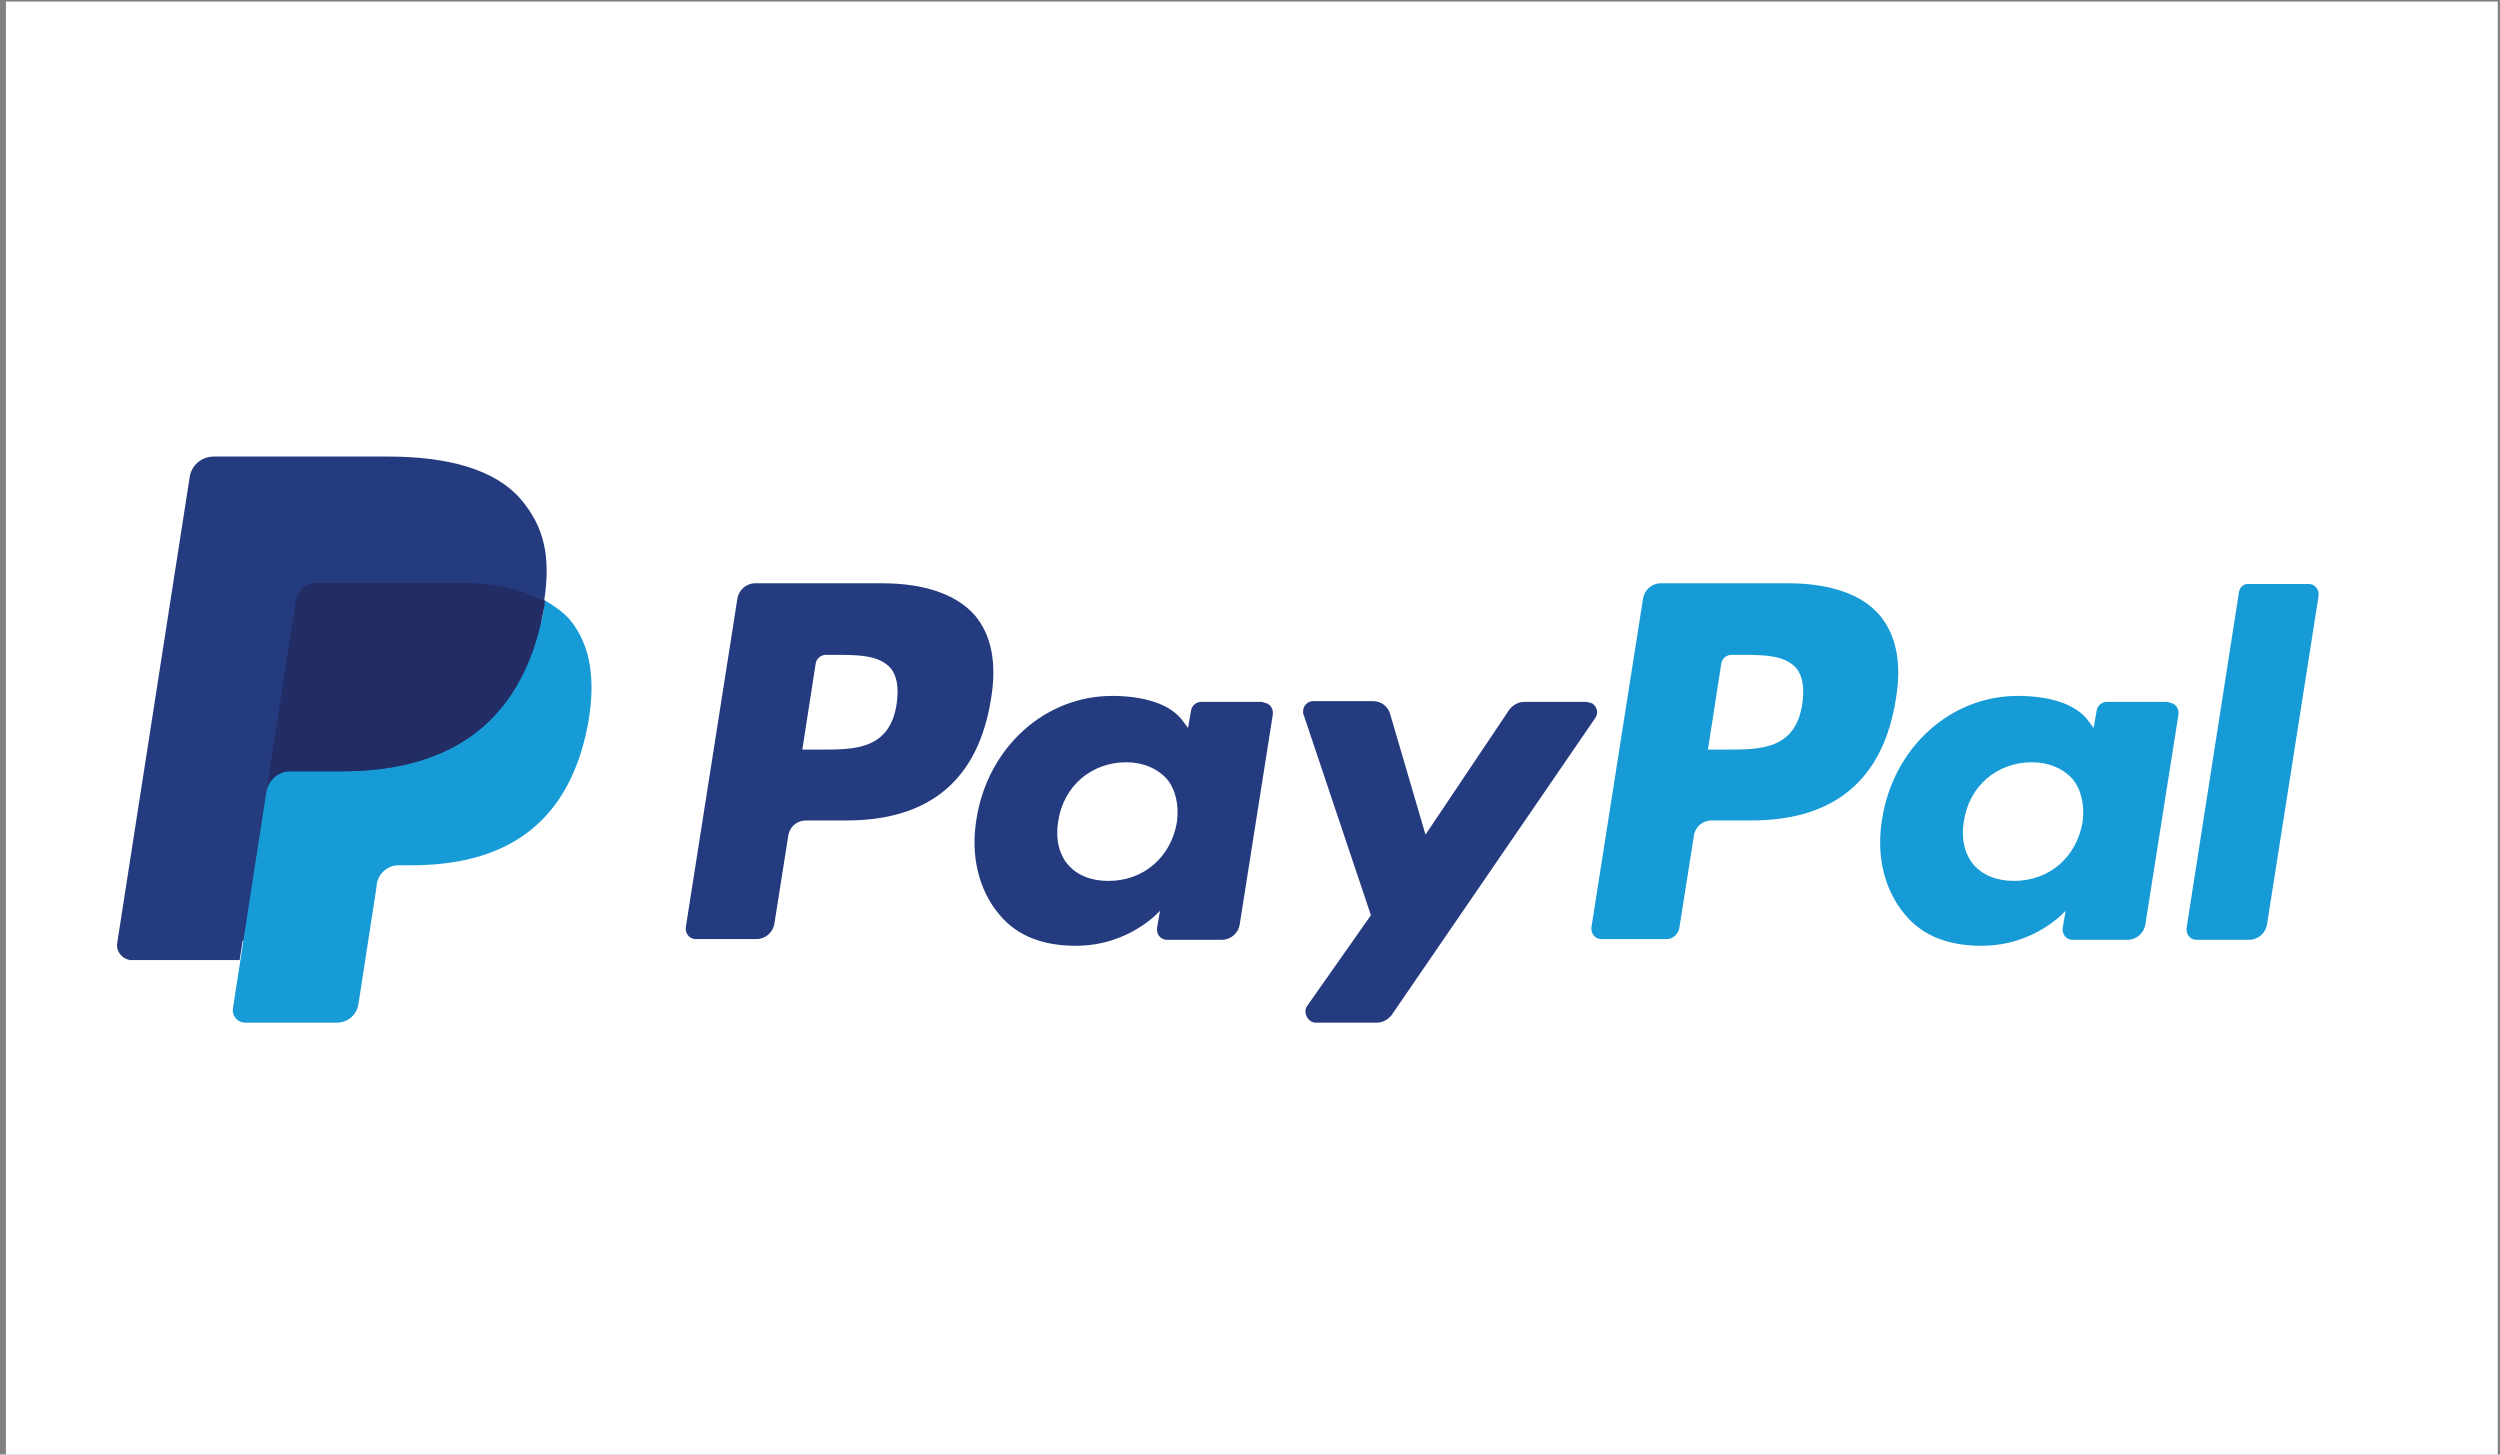<svg xmlns="http://www.w3.org/2000/svg" width="55" height="32" viewBox="0 0 55 32" fill="none">
    <rect x="0" y="0" width="55" height="32" fill="#808080" stroke="none"/>
    <g clip-path="url(#clip0_33499_12790)">
        <path d="M54.951 0.033H0.13V32H54.951V0.033Z" fill="white" />
        <path
                d="M19.404 12.832H16.613C16.418 12.832 16.256 12.98 16.224 13.16L15.088 20.397C15.072 20.528 15.153 20.643 15.283 20.66C15.299 20.66 15.299 20.66 15.315 20.66H16.645C16.84 20.66 17.002 20.512 17.035 20.331L17.343 18.379C17.376 18.182 17.538 18.05 17.733 18.05H18.625C20.458 18.05 21.529 17.148 21.805 15.359C21.935 14.572 21.805 13.964 21.448 13.538C21.042 13.078 20.345 12.832 19.404 12.832ZM19.728 15.474C19.582 16.491 18.803 16.491 18.073 16.491H17.651L17.944 14.604C17.96 14.489 18.057 14.407 18.171 14.407H18.365C18.868 14.407 19.339 14.407 19.598 14.703C19.728 14.867 19.777 15.113 19.728 15.474ZM27.759 15.441H26.429C26.315 15.441 26.218 15.523 26.202 15.638L26.137 16.016L26.039 15.884C25.747 15.458 25.098 15.31 24.466 15.31C22.989 15.31 21.724 16.442 21.48 18.034C21.351 18.822 21.529 19.577 21.983 20.118C22.389 20.61 22.973 20.807 23.671 20.807C24.855 20.807 25.52 20.036 25.52 20.036L25.455 20.414C25.439 20.545 25.52 20.66 25.65 20.676C25.666 20.676 25.666 20.676 25.682 20.676H26.883C27.078 20.676 27.24 20.528 27.272 20.348L28.002 15.72C28.019 15.589 27.938 15.474 27.808 15.458C27.775 15.441 27.759 15.441 27.759 15.441ZM25.893 18.083C25.764 18.855 25.163 19.38 24.384 19.38C23.995 19.38 23.687 19.248 23.492 19.019C23.297 18.789 23.216 18.444 23.281 18.067C23.395 17.296 24.011 16.77 24.774 16.77C25.147 16.77 25.455 16.902 25.666 17.131C25.861 17.361 25.942 17.706 25.893 18.083ZM34.882 15.441H33.535C33.405 15.441 33.291 15.507 33.21 15.605L31.361 18.362L30.582 15.704C30.533 15.54 30.387 15.425 30.209 15.425H28.895C28.765 15.425 28.668 15.523 28.668 15.655C28.668 15.687 28.668 15.704 28.684 15.737L30.16 20.135L28.765 22.12C28.684 22.219 28.716 22.366 28.814 22.448C28.846 22.481 28.895 22.498 28.943 22.498H30.29C30.42 22.498 30.533 22.432 30.614 22.334L35.092 15.802C35.173 15.687 35.141 15.556 35.028 15.474C34.963 15.458 34.93 15.441 34.882 15.441Z"
                fill="#253B80"
        />
        <path
                d="M39.328 12.832H36.537C36.342 12.832 36.18 12.98 36.148 13.16L35.012 20.397C34.996 20.528 35.077 20.643 35.206 20.66C35.223 20.66 35.223 20.66 35.239 20.66H36.667C36.797 20.66 36.91 20.561 36.943 20.43L37.267 18.379C37.299 18.182 37.462 18.05 37.656 18.05H38.532C40.366 18.05 41.437 17.148 41.712 15.359C41.842 14.572 41.712 13.964 41.355 13.538C40.966 13.078 40.269 12.832 39.328 12.832ZM39.652 15.474C39.506 16.491 38.727 16.491 37.997 16.491H37.575L37.867 14.604C37.883 14.489 37.981 14.407 38.094 14.407H38.289C38.792 14.407 39.263 14.407 39.522 14.703C39.652 14.867 39.701 15.113 39.652 15.474ZM47.683 15.441H46.352C46.239 15.441 46.142 15.523 46.125 15.638L46.06 16.016L45.963 15.884C45.671 15.458 45.022 15.31 44.389 15.31C42.913 15.31 41.648 16.442 41.404 18.034C41.274 18.822 41.453 19.577 41.907 20.118C42.313 20.61 42.897 20.807 43.594 20.807C44.779 20.807 45.444 20.036 45.444 20.036L45.379 20.414C45.363 20.545 45.444 20.66 45.574 20.676C45.59 20.676 45.606 20.676 45.606 20.676H46.807C47.002 20.676 47.164 20.528 47.196 20.348L47.926 15.72C47.943 15.589 47.861 15.474 47.732 15.458C47.699 15.441 47.683 15.441 47.683 15.441ZM45.817 18.083C45.687 18.855 45.087 19.38 44.308 19.38C43.919 19.38 43.611 19.248 43.416 19.019C43.221 18.789 43.14 18.444 43.205 18.067C43.319 17.296 43.935 16.77 44.698 16.77C45.071 16.77 45.379 16.902 45.59 17.131C45.785 17.361 45.866 17.706 45.817 18.083ZM49.257 13.029L48.105 20.414C48.089 20.545 48.17 20.66 48.299 20.676C48.316 20.676 48.316 20.676 48.332 20.676H49.484C49.678 20.676 49.841 20.528 49.873 20.348L51.009 13.111C51.025 12.98 50.944 12.865 50.814 12.848C50.798 12.848 50.798 12.848 50.782 12.848H49.484C49.37 12.832 49.273 12.914 49.257 13.029Z"
                fill="#179BD7"
        />
        <path
                d="M5.532 22.087L5.743 20.709L5.272 20.692H3.001L4.575 10.567C4.591 10.502 4.64 10.452 4.705 10.452H8.533C9.799 10.452 10.675 10.715 11.146 11.257C11.356 11.503 11.502 11.765 11.567 12.044C11.632 12.34 11.632 12.701 11.567 13.144V13.177V13.456L11.778 13.587C11.941 13.669 12.086 13.784 12.216 13.915C12.395 14.128 12.525 14.391 12.573 14.719C12.622 15.047 12.606 15.441 12.525 15.884C12.427 16.393 12.265 16.836 12.054 17.197C11.859 17.525 11.616 17.804 11.308 18.017C11.016 18.214 10.691 18.378 10.302 18.477C9.929 18.576 9.507 18.625 9.053 18.625H8.761C8.55 18.625 8.339 18.707 8.176 18.838C8.014 18.986 7.901 19.166 7.868 19.38L7.852 19.511L7.479 21.923L7.463 22.005C7.463 22.038 7.446 22.054 7.446 22.054C7.43 22.071 7.414 22.071 7.414 22.071C7.382 22.087 5.532 22.087 5.532 22.087Z"
                fill="#253B80"
        />
        <path
                d="M11.989 13.21C11.973 13.292 11.957 13.358 11.957 13.44C11.454 16.066 9.718 16.968 7.512 16.968H6.392C6.116 16.968 5.889 17.165 5.857 17.428L5.289 21.12L5.127 22.17C5.094 22.334 5.208 22.482 5.37 22.498C5.386 22.498 5.402 22.498 5.419 22.498H7.414C7.658 22.498 7.852 22.318 7.885 22.088L7.901 21.99L8.274 19.577L8.29 19.446C8.323 19.216 8.534 19.036 8.761 19.036H9.053C10.984 19.036 12.492 18.248 12.931 15.951C13.109 14.999 13.012 14.195 12.525 13.62C12.379 13.456 12.184 13.325 11.989 13.21Z"
                fill="#179BD7"
        />
        <path
                d="M11.454 12.997C11.291 12.948 11.129 12.915 10.967 12.882C10.643 12.833 10.302 12.8 9.977 12.817H6.976C6.733 12.817 6.538 12.997 6.505 13.227L5.873 17.313L5.856 17.428C5.905 17.166 6.132 16.952 6.392 16.969H7.511C9.718 16.969 11.454 16.066 11.957 13.44C11.973 13.358 11.989 13.293 11.989 13.211C11.859 13.145 11.713 13.079 11.567 13.03C11.535 13.014 11.486 13.014 11.454 12.997Z"
                fill="#222D65"
        />
        <path
                d="M6.489 13.227C6.522 12.998 6.733 12.817 6.96 12.817H9.961C10.318 12.817 10.643 12.834 10.951 12.883C11.162 12.916 11.357 12.965 11.551 13.031C11.697 13.08 11.843 13.146 11.973 13.211C12.119 12.243 11.973 11.586 11.454 10.979C10.886 10.323 9.848 10.044 8.533 10.044H4.705C4.429 10.044 4.202 10.241 4.169 10.52L2.579 20.743C2.547 20.924 2.677 21.088 2.855 21.121C2.871 21.121 2.887 21.121 2.904 21.121H5.272L5.873 17.314C5.856 17.314 6.489 13.227 6.489 13.227Z"
                fill="#253B80"
        />
    </g>
    <defs>
        <clipPath id="clip0_33499_12790"><rect width="55" height="32" fill="white" /></clipPath>
    </defs>
</svg>
